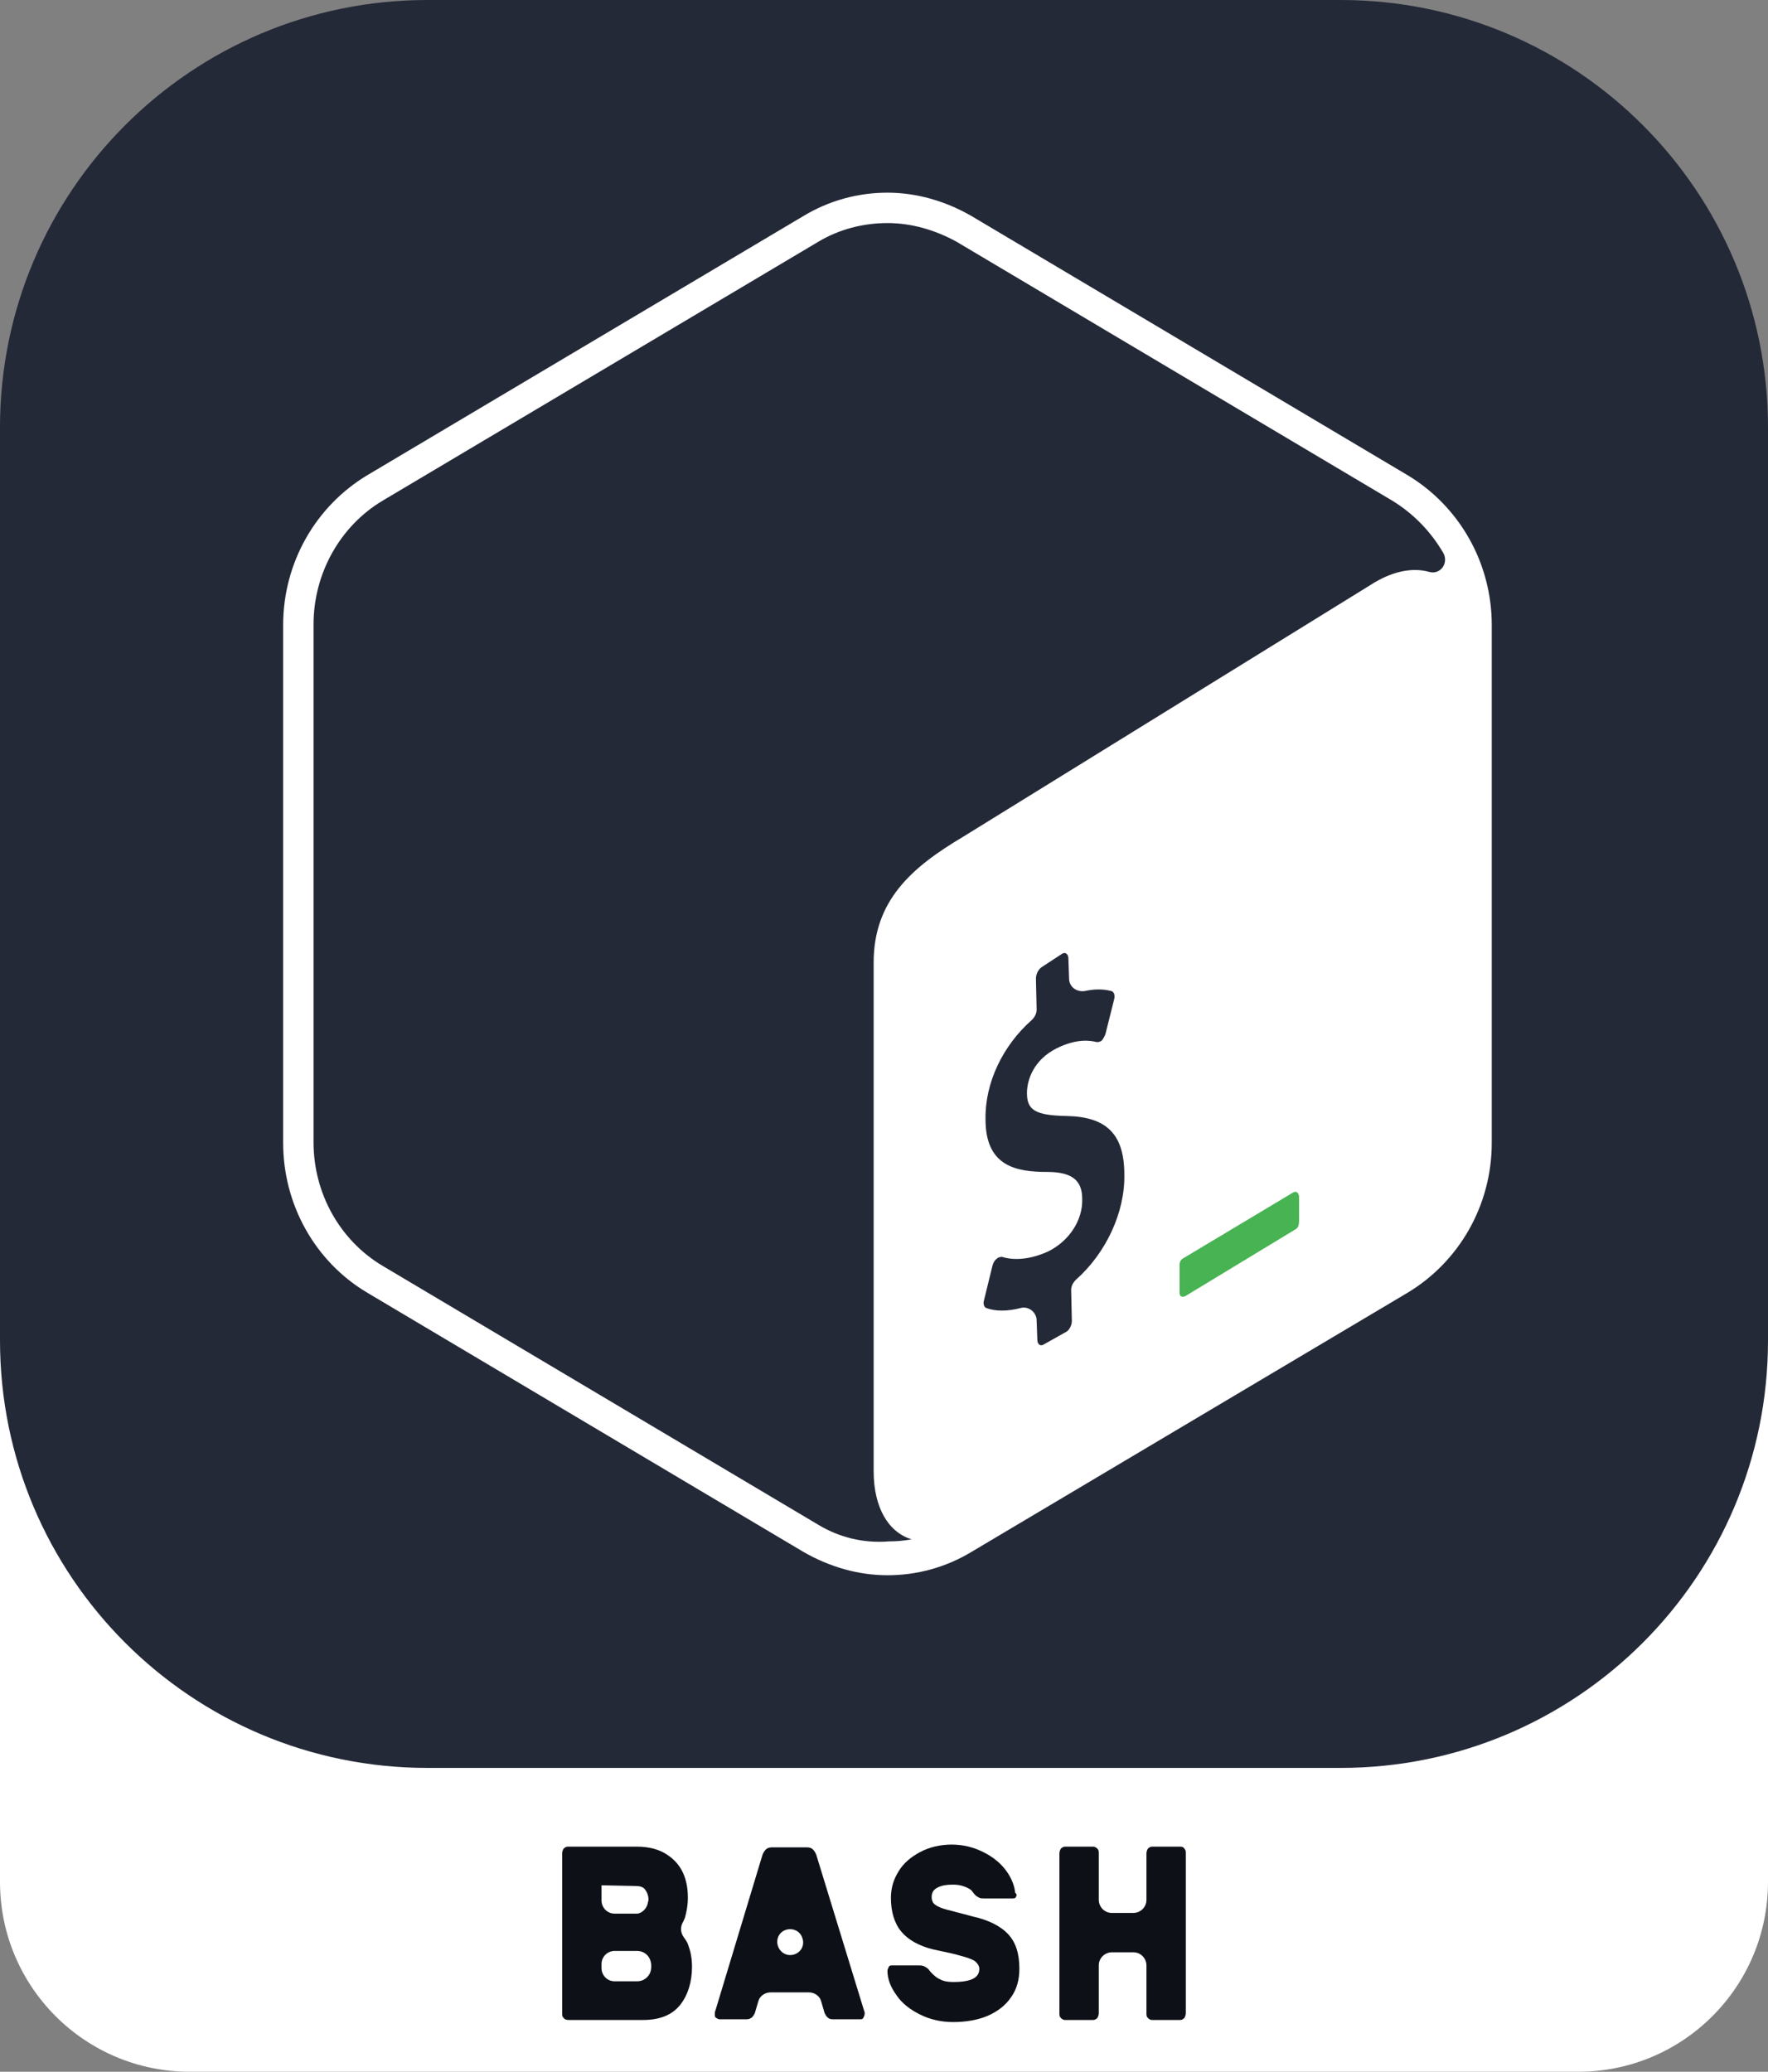 <?xml version="1.0" encoding="utf-8"?>
<!-- Generator: Adobe Illustrator 24.3.0, SVG Export Plug-In . SVG Version: 6.00 Build 0)  -->
<svg version="1.1" id="Layer_1" xmlns="http://www.w3.org/2000/svg" xmlns:xlink="http://www.w3.org/1999/xlink" x="0px" y="0px"
	 viewBox="0 0 256 300" style="enable-background:new 0 0 256 300;" xml:space="preserve">
<rect x="0" y="0" width="256" height="300" fill="#808080" stroke="none"/>
<style type="text/css">
	.st0{fill:#FFFFFF;}
	.st1{fill:#0D1117;}
	.st2{fill:#242938;}
	.st3{fill-rule:evenodd;clip-rule:evenodd;fill:#242938;}
	.st4{fill-rule:evenodd;clip-rule:evenodd;fill:#FFFFFF;}
	.st5{fill-rule:evenodd;clip-rule:evenodd;fill:#47B353;}
</style>
<path class="st0" d="M27.5,162.6h201c15.2,0,27.5,12.3,27.5,27.5v82.4c0,15.2-12.3,27.5-27.5,27.5h-201C12.3,300,0,287.7,0,272.5
	v-82.4C0,174.9,12.3,162.6,27.5,162.6z"/>
<g>
	<path class="st1" d="M81.6,292.2c-0.2-0.2-0.2-0.4-0.2-0.7v-23.1c0-0.3,0.1-0.5,0.2-0.7c0.2-0.2,0.4-0.3,0.6-0.3h10
		c1.8,0,3.2,0.4,4.3,1.1c1.1,0.7,1.9,1.6,2.4,2.7s0.7,2.3,0.7,3.6c0,1.1-0.2,2.1-0.4,2.8c0,0.1-0.1,0.2-0.1,0.3
		c-0.1,0.1-0.1,0.3-0.2,0.4c-0.4,0.7-0.4,1.5,0.1,2.2c0.2,0.3,0.5,0.7,0.6,1c0,0.1,0.1,0.2,0.1,0.3c0.3,0.8,0.5,1.8,0.5,3
		c0,2.2-0.6,4.1-1.7,5.5c-1.2,1.5-3,2.2-5.4,2.2H82.4C81.9,292.5,81.8,292.4,81.6,292.2z M87.1,273v2.2c0,1,0.8,1.9,1.9,1.9h2.9
		c0.1,0,0.3,0,0.4,0c0.7-0.1,1.3-0.7,1.5-1.5c0-0.2,0.1-0.3,0.1-0.5c0-0.6-0.2-1.1-0.5-1.5s-0.8-0.5-1.4-0.5L87.1,273L87.1,273z
		 M92.2,286.9c0.6,0,1.1-0.2,1.5-0.6s0.6-0.9,0.6-1.6c0-0.6-0.2-1.2-0.6-1.6s-0.9-0.6-1.5-0.6H89c-1,0-1.9,0.8-1.9,1.9v0.6
		c0,1,0.8,1.9,1.9,1.9L92.2,286.9L92.2,286.9z"/>
	<path class="st1" d="M125.1,291.1c0.1,0.2,0.1,0.4,0.1,0.5c0,0.2-0.1,0.4-0.2,0.6s-0.3,0.2-0.5,0.2h-3.9c-0.4,0-0.6-0.1-0.8-0.3
		s-0.3-0.4-0.4-0.6l-0.5-1.7c-0.2-0.8-1-1.3-1.8-1.3h-5.5c-0.8,0-1.6,0.5-1.8,1.3l-0.5,1.7c-0.1,0.2-0.2,0.4-0.4,0.6
		s-0.5,0.3-0.8,0.3h-3.9c-0.2,0-0.3-0.1-0.5-0.2s-0.2-0.3-0.2-0.6c0-0.1,0-0.3,0.1-0.5l6.8-22.5c0.1-0.3,0.3-0.6,0.5-0.8
		s0.5-0.3,0.9-0.3h5c0.4,0,0.7,0.1,0.9,0.3s0.4,0.5,0.5,0.8L125.1,291.1z M116.2,280.7L116.2,280.7c-0.5-1.8-3.1-1.8-3.6,0h0
		c-0.3,1.2,0.6,2.4,1.8,2.4l0,0C115.7,283.1,116.6,281.9,116.2,280.7z"/>
	<path class="st1" d="M147.1,274.7c-0.1,0.2-0.3,0.2-0.5,0.2h-4.1c-0.3,0-0.5,0-0.7-0.1s-0.4-0.2-0.6-0.4c0,0-0.2-0.2-0.4-0.5
		s-0.6-0.5-1.1-0.7s-1.1-0.3-1.7-0.3c-0.9,0-1.6,0.1-2.2,0.4s-0.9,0.7-0.9,1.4c0,0.5,0.2,0.9,0.5,1.1c0.4,0.3,0.9,0.5,1.6,0.7
		c0.7,0.2,2,0.5,3.8,1c2.3,0.5,4.1,1.4,5.2,2.6s1.6,2.8,1.6,5c0,1.6-0.4,3-1.2,4.1c-0.8,1.2-2,2.1-3.4,2.7s-3.1,0.9-5,0.9
		c-1.8,0-3.4-0.4-4.8-1.1c-1.4-0.7-2.6-1.6-3.4-2.8c-0.8-1.1-1.3-2.3-1.3-3.5c0-0.2,0.1-0.4,0.2-0.6c0.1-0.2,0.3-0.2,0.4-0.2h4.1
		c0.5,0,0.8,0.2,1.2,0.5c0.1,0.1,0.2,0.3,0.5,0.6s0.7,0.7,1.2,0.9c0.5,0.3,1.2,0.4,1.9,0.4c2.6,0,3.8-0.6,3.8-1.9
		c0-0.4-0.2-0.7-0.5-1s-0.9-0.5-1.5-0.7c-0.7-0.2-1.7-0.5-3.2-0.8l-1.4-0.3c-2.1-0.5-3.7-1.4-4.7-2.6s-1.5-2.9-1.5-4.9
		c0-1.4,0.4-2.7,1.1-3.8c0.7-1.2,1.8-2.1,3.1-2.8s2.9-1.1,4.6-1.1c1.7,0,3.2,0.4,4.6,1.1c1.4,0.7,2.5,1.6,3.3,2.7s1.2,2.2,1.3,3.2
		C147.3,274.3,147.2,274.5,147.1,274.7z"/>
	<path class="st1" d="M171.5,267.7c0.2,0.2,0.2,0.4,0.2,0.7v23.1c0,0.3-0.1,0.5-0.2,0.7c-0.2,0.2-0.4,0.3-0.6,0.3h-4.1
		c-0.2,0-0.4-0.1-0.6-0.3c-0.2-0.2-0.2-0.4-0.2-0.7v-6.9c0-1-0.8-1.9-1.9-1.9H161c-1,0-1.9,0.8-1.9,1.9v6.9c0,0.3-0.1,0.5-0.2,0.7
		c-0.2,0.2-0.4,0.3-0.6,0.3h-4.1c-0.2,0-0.4-0.1-0.6-0.3s-0.2-0.4-0.2-0.7v-23.1c0-0.3,0.1-0.5,0.2-0.7c0.2-0.2,0.4-0.3,0.6-0.3h4.1
		c0.2,0,0.4,0.1,0.6,0.3c0.2,0.2,0.2,0.4,0.2,0.7v6.7c0,1,0.8,1.9,1.9,1.9h3.1c1,0,1.9-0.8,1.9-1.9v-6.7c0-0.3,0.1-0.5,0.2-0.7
		c0.2-0.2,0.4-0.3,0.6-0.3h4.1C171.2,267.4,171.4,267.5,171.5,267.7z"/>
</g>
<path class="st2" d="M61.9,0h132.2C228.3,0,256,27.7,256,61.9v132.2c0,34.2-27.7,61.9-61.9,61.9H61.9C27.7,256,0,228.3,0,194.1V61.9
	C0,27.7,27.7,0,61.9,0z"/>
<path class="st3" d="M203.8,68.8l-63.1-37.5c-7.5-4.5-16.8-4.5-24.4,0L53.2,68.8C45.7,73.3,41,81.5,41,90.5v75
	c0,8.9,4.6,17.2,12.2,21.7l63.1,37.5c3.8,2.2,8,3.4,12.2,3.4s8.4-1.1,12.2-3.4l63.1-37.5c7.5-4.5,12.2-12.7,12.2-21.7v-75
	C216,81.5,211.3,73.3,203.8,68.8z"/>
<path class="st4" d="M118.5,220.8l-63.1-37.5c-6.2-3.7-10-10.5-10-17.9v-75c0-7.3,3.8-14.2,10-17.9L118.5,35c3-1.8,6.5-2.7,10-2.7
	s6.9,1,10,2.7l63.1,37.5c3.1,1.9,5.6,4.5,7.4,7.6c0.8,1.5-0.5,3.2-2.1,2.7c-2.2-0.6-4.9-0.2-7.8,1.5l-59.7,36.9
	c-7.4,4.4-12.9,9.2-12.9,18.2v73.6c0,5.4,2.2,8.9,5.5,9.9c-1.1,0.2-2.2,0.3-3.3,0.3C125,223.5,121.5,222.6,118.5,220.8z M203.8,68.8
	l-63.1-37.5c-3.8-2.2-8-3.4-12.2-3.4s-8.4,1.1-12.2,3.4L53.2,68.8C45.7,73.3,41,81.5,41,90.5v75c0,8.9,4.6,17.2,12.2,21.7l63.1,37.5
	c3.8,2.2,8,3.4,12.2,3.4s8.4-1.1,12.2-3.4l63.1-37.5c7.5-4.5,12.2-12.7,12.2-21.7v-75C216,81.5,211.3,73.3,203.8,68.8z"/>
<path class="st5" d="M187.2,172.7l-15.7,9.4c-0.4,0.2-0.7,0.5-0.7,1v4.1c0,0.5,0.3,0.7,0.8,0.5l16-9.7c0.4-0.2,0.5-0.7,0.5-1.2v-3.6
	C188,172.7,187.7,172.4,187.2,172.7z"/>
<path class="st3" d="M153.8,138.1c0.5-0.3,0.9,0.1,0.9,0.7l0.1,2.9c0,1.2,1.1,2,2.3,1.8c1.4-0.3,2.6-0.3,3.8,0
	c0.4,0.1,0.6,0.6,0.4,1.3l-1.2,4.8c-0.1,0.4-0.3,0.7-0.5,1c-0.1,0.1-0.2,0.2-0.3,0.2c-0.2,0.1-0.3,0.1-0.5,0.1
	c-0.8-0.2-2.8-0.6-5.8,0.9c-3.2,1.6-4.3,4.4-4.3,6.5c0,2.5,1.3,3.2,5.7,3.3c5.8,0.1,8.4,2.6,8.4,8.5c0.1,5.5-2.7,11.4-7,15.2
	c-0.4,0.4-0.7,0.9-0.7,1.5l0.1,4.5c0,0.6-0.4,1.4-0.9,1.6l-3.2,1.8c-0.5,0.3-0.9-0.1-0.9-0.7l-0.1-2.8c0-1.2-1.2-2.1-2.3-1.8
	c-1.9,0.5-3.7,0.5-5,0c-0.3-0.1-0.5-0.6-0.3-1.2l1.2-4.9c0.1-0.4,0.3-0.8,0.6-1c0.1-0.1,0.2-0.2,0.3-0.2c0.2-0.1,0.4-0.1,0.5-0.1
	c1.9,0.6,4.3,0.3,6.7-0.8c3-1.5,5-4.5,4.9-7.6c0-2.7-1.5-3.9-5.1-3.9c-4.6,0-8.9-0.9-8.9-7.6c-0.1-5.3,2.5-10.7,6.7-14.4
	c0.4-0.4,0.7-0.9,0.7-1.5l-0.1-4.5c0-0.7,0.4-1.4,0.9-1.7L153.8,138.1z"/>
</svg>
